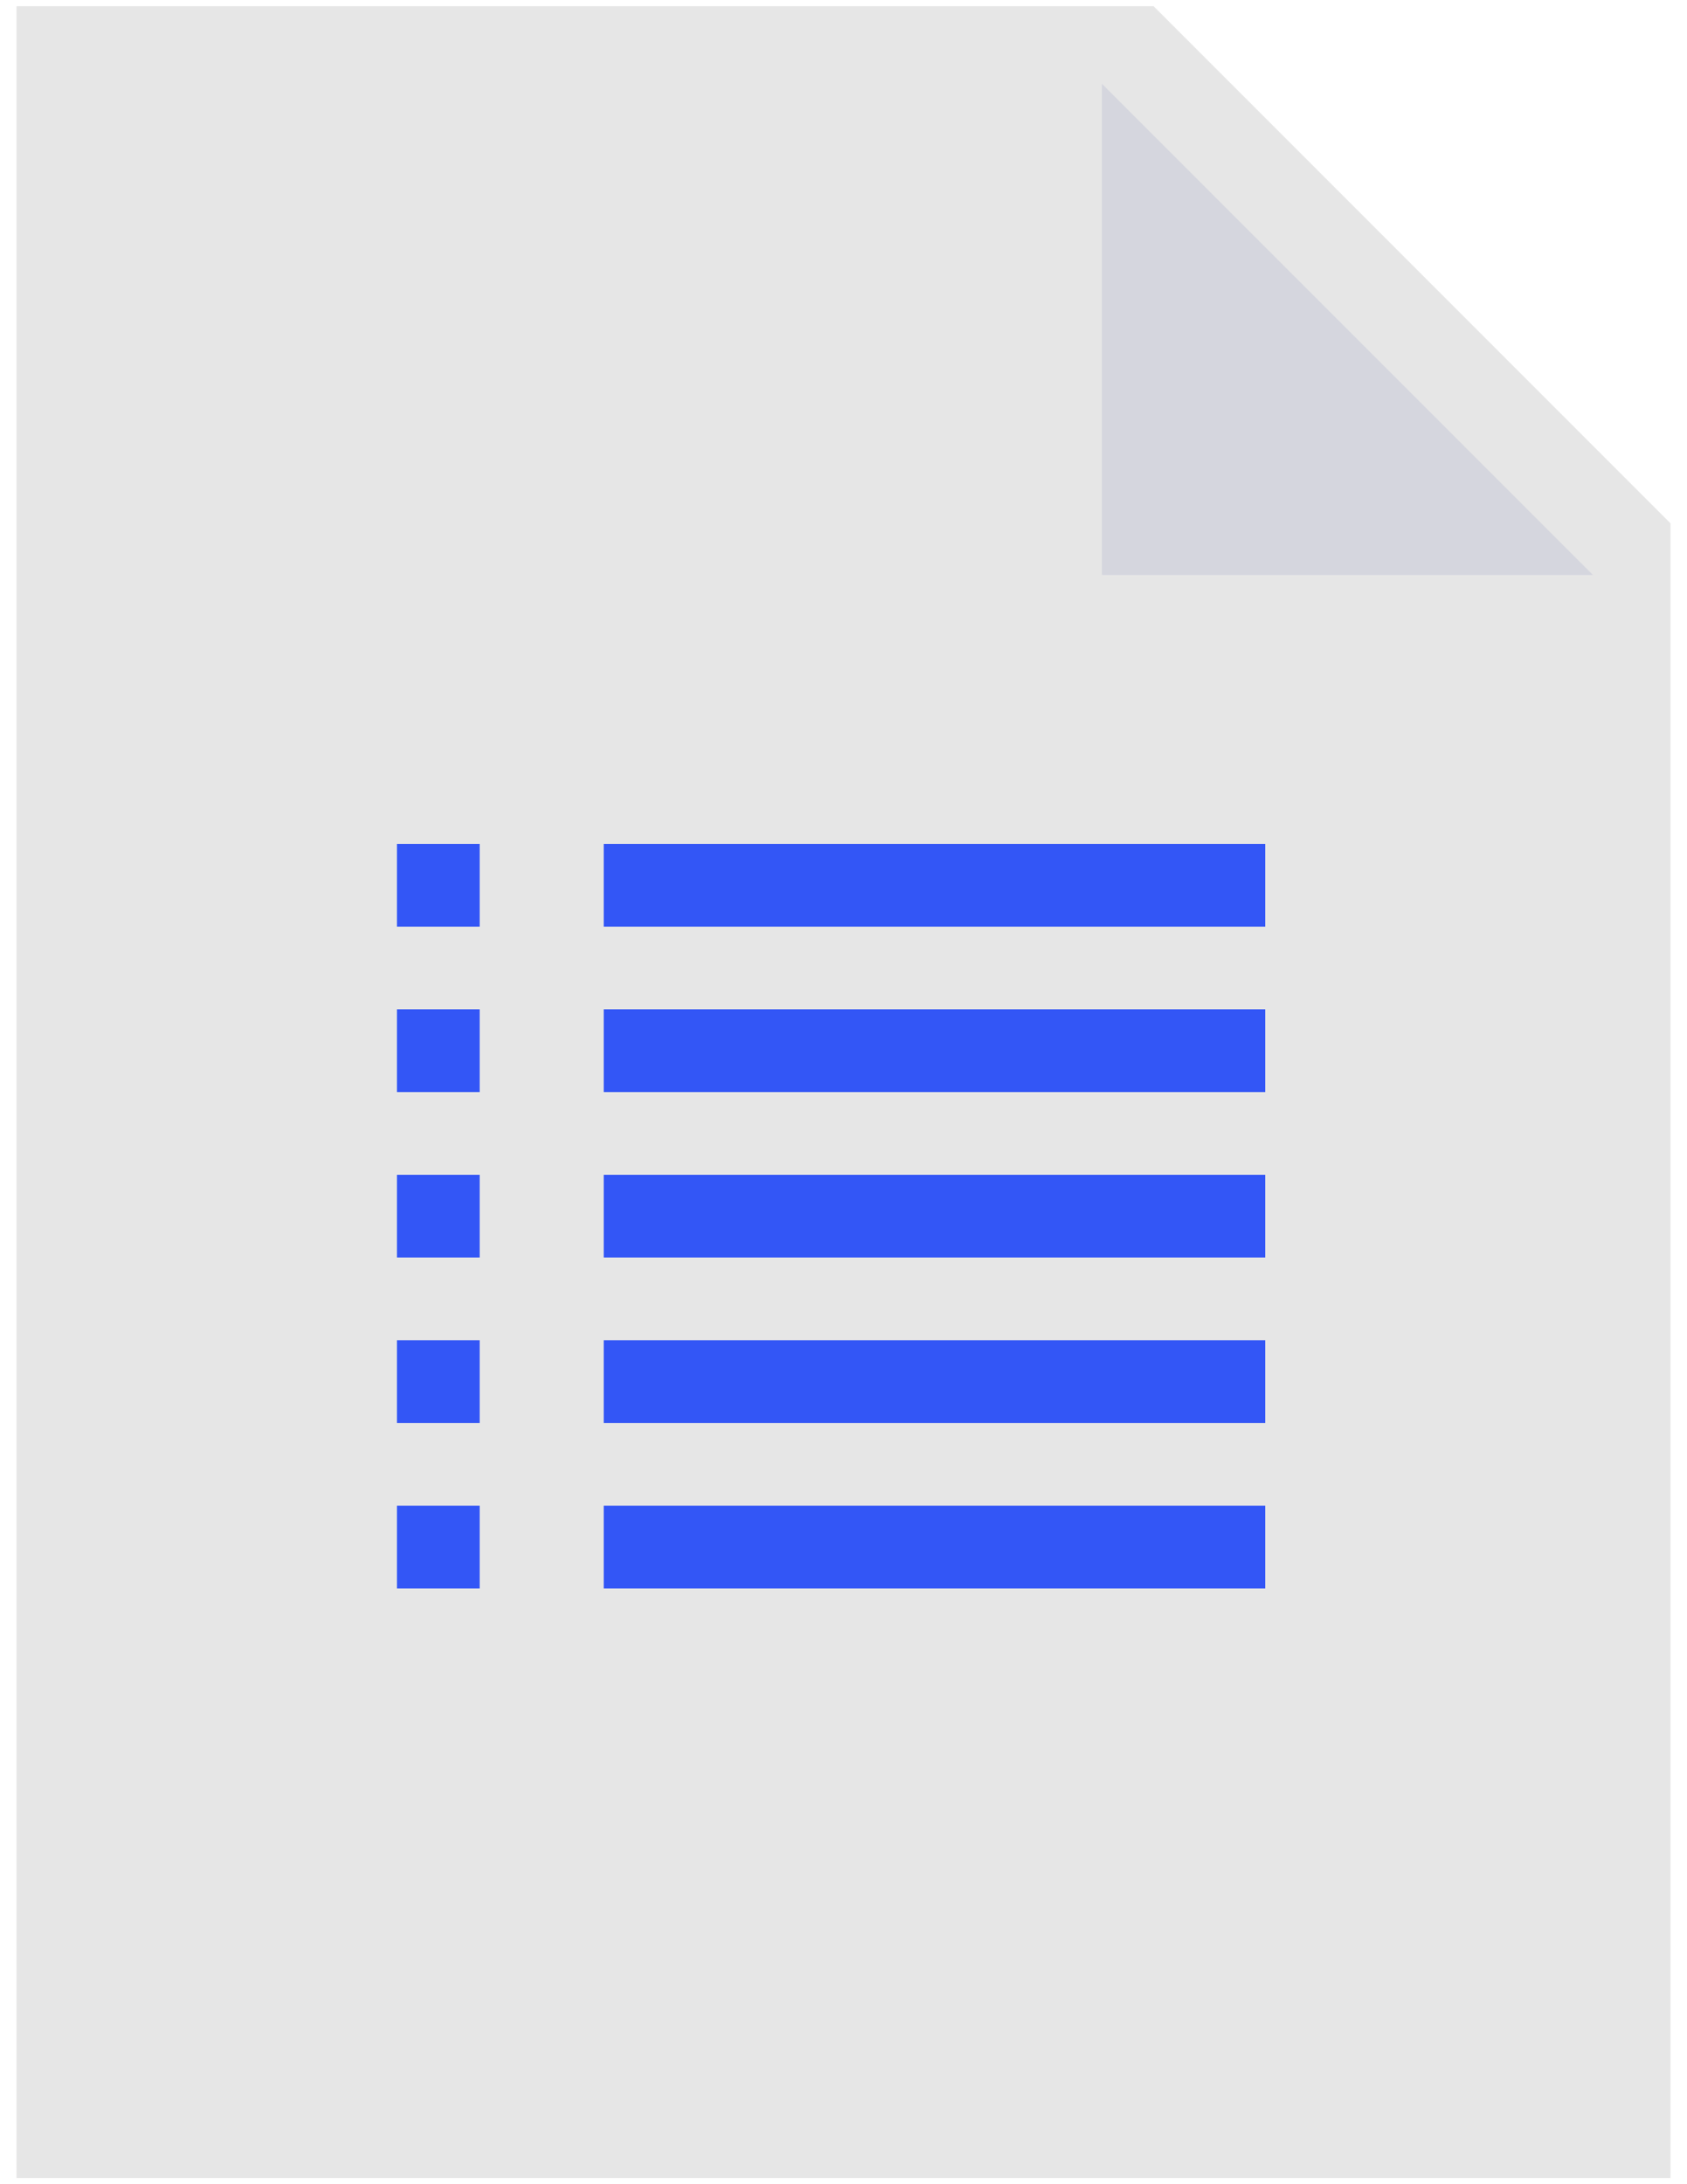 <svg width="34" height="44" viewBox="0 0 34 44" fill="none" xmlns="http://www.w3.org/2000/svg">
<g clip-path="url(#clip0_201_523)">
<path d="M33.667 43.875H0.333V0.125H23.25L33.667 10.542V43.875Z" fill="#E6E6E6"/>
<path d="M32.104 11.583H22.208V1.688L32.104 11.583Z" fill="#D5D6DE"/>
<path d="M12.167 17H25.5V18.667H12.167V17ZM12.167 20.333H25.5V22H12.167V20.333ZM12.167 23.667H25.5V25.333H12.167V23.667ZM12.167 27H25.5V28.667H12.167V27ZM12.167 30.333H25.5V32H12.167V30.333Z" fill="#3356F6"/>
<path d="M8 17H9.667V18.667H8V17ZM8 20.333H9.667V22H8V20.333ZM8 23.667H9.667V25.333H8V23.667ZM8 27H9.667V28.667H8V27ZM8 30.333H9.667V32H8V30.333Z" fill="#3356F6"/>
</g>
<defs>
<clipPath id="clip0_201_523">
<rect width="34" height="44" fill="white"/>
</clipPath>
</defs>
</svg>
